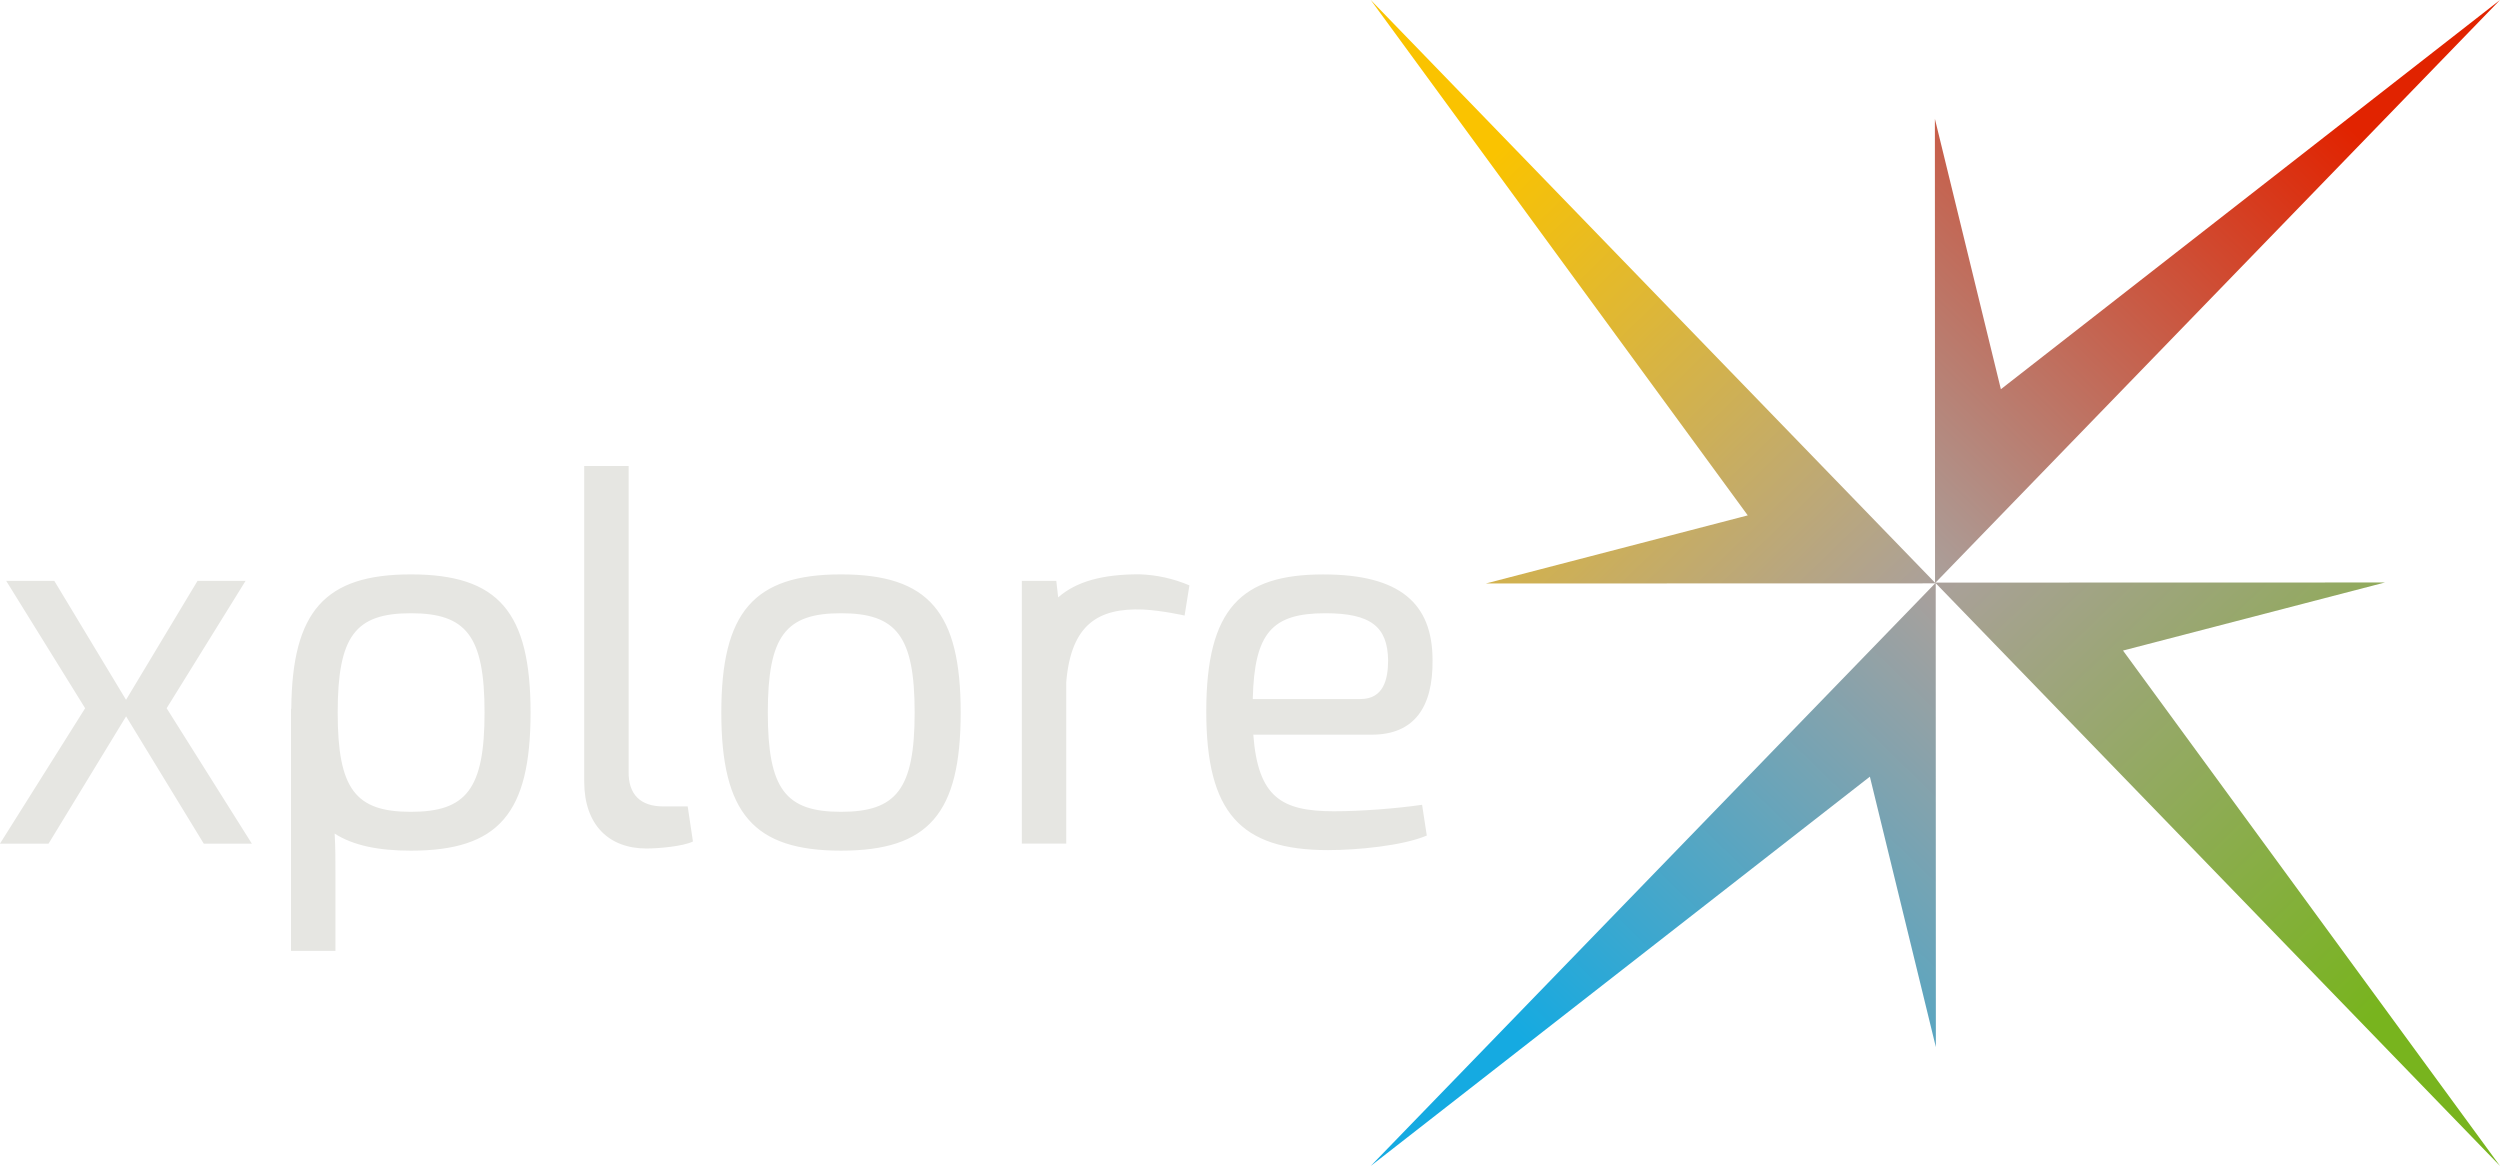 <?xml version="1.0" encoding="UTF-8"?>
<svg width="800" height="373.1" version="1.1" xmlns="http://www.w3.org/2000/svg">
	<defs>
		<linearGradient id="linearGradient1187" x1="640.5" x2="524.44" y1="38.184" y2="158.05" gradientTransform="matrix(1.181 0 0 1.181 .004 0)" gradientUnits="userSpaceOnUse">
			<stop stop-color="#e12300" offset="0"/>
			<stop stop-color="#aaa09b" offset="1"/>
		</linearGradient>
		<linearGradient id="linearGradient2742" x1="408.48" x2="524.61" y1="38.184" y2="158.11" gradientTransform="matrix(1.181 0 0 1.181 .004 0)" gradientUnits="userSpaceOnUse">
			<stop stop-color="#fac300" offset="0"/>
			<stop stop-color="#aaa09b" offset="1"/>
		</linearGradient>
		<linearGradient id="linearGradient5662" x1="640.6" x2="524.48" y1="277.82" y2="157.89" gradientTransform="matrix(1.181 0 0 1.181 .004 0)" gradientUnits="userSpaceOnUse">
			<stop stop-color="#78b41e" offset="0"/>
			<stop stop-color="#aaa09b" offset="1"/>
		</linearGradient>
		<linearGradient id="linearGradient10036" x1="524.64" x2="408.5" y1="157.94" y2="277.82" gradientTransform="matrix(1.181 0 0 1.181 .004 0)" gradientUnits="userSpaceOnUse">
			<stop stop-color="#aaa09b" offset="0"/>
			<stop stop-color="#15aae1" offset="1"/>
		</linearGradient>
	</defs>
	<path d="m874.12 186.01v85.519h29.342c7.105 0 13.259-0.996 18.444-2.991 4.915-1.809 9.315-4.792 12.816-8.687 3.35-3.792 5.823-8.46 7.423-14.011 1.6-5.552 2.401-11.912 2.401-19.101 0-13.729-3.556-23.958-10.661-30.659-7.105-6.709-17.25-10.07-30.424-10.07zm-86.469 0.012v85.507h11.378v-39.163h45.028v39.163h11.385v-85.507h-11.376v36.765h-45.028v-36.765zm97.847 9.579h19.167c5.27 0 9.693 0.734 13.287 2.211 3.443 1.366 6.478 3.594 8.809 6.473 2.368 3.031 4.041 6.545 4.903 10.294 1.007 4.037 1.504 8.602 1.504 13.711 0 5.27-0.544 9.767-1.617 13.474-1.082 3.717-2.457 6.814-4.132 9.289-1.675 2.475-3.577 4.422-5.684 5.862-3.727 2.569-8.021 4.194-12.515 4.734-1.92 0.207-3.519 0.3-4.799 0.3h-18.923v-9e-3z" display="none" fill="#e6e6e2"/>
	<path d="m186.95 149.11v101c0 13.814 7.858 21.407 19.903 21.407 4.018 0 11.707-0.686 14.887-2.239l-1.677-11.226h-7.857c-7.199 0-11.208-3.792-11.039-11.226v-97.716zm177.57 34.666c-11.65 0-20.091 2.269-25.905 7.388l-0.602-5.29h-11.027v84.089h14.21v-51.625c1.524-18.632 10.35-23.834 24.577-23.289 5.994 0.282 13.297 1.928 13.297 1.928l1.543-9.653c-5.094-2.18-10.553-3.385-16.092-3.549zm-233.04 0.028c-27.552 0-37.998 11.812-38.271 42.977l-0.085 0.055v77.446h14.219v-24.345c0-4.601 4.1e-4 -8.779-0.254-13.193 5.919 3.792 13.918 5.468 24.391 5.468 28.09 0 38.299-11.913 38.299-44.2 0-32.117-10.209-44.208-38.299-44.208zm137.64 0c-27.929 0-38.3 12.093-38.3 44.208 0 32.286 10.372 44.2 38.3 44.2 28.09 0 38.299-11.923 38.299-44.2 0-32.117-10.209-44.208-38.299-44.208zm154.34 0.012c-26.254 0-37.452 10.867-37.452 43.849 0 32.286 10.869 44.37 38.958 44.37 9.363 0 23.909-1.383 31.607-4.658l-1.504-9.844c-8.356 1.214-19.565 2.071-28.261 2.071-16.718 0-24.244-4.488-25.752-24.513h37.957c13.541 0 19.563-8.807 19.403-23.826 0-18.133-10.378-27.449-34.956-27.449zm-360.25 2.059-22.878 38.068-22.95-38.058h-15.395l25.258 40.748-27.253 43.332h15.545l24.814-40.732 24.852 40.732h15.385l-27.262-43.332 25.258-40.757zm68.264 10.361c17.729 0 23.582 7.254 23.582 31.777 0 24.513-5.853 31.77-23.582 31.77-17.729 0-23.413-7.247-23.413-31.77 0-24.523 5.684-31.777 23.413-31.777zm137.64 0c17.729 0 23.572 7.254 23.572 31.777 0 24.523-5.844 31.77-23.572 31.77-17.729 0-23.413-7.257-23.413-31.77 0-24.523 5.684-31.777 23.413-31.777zm155.01 0c14.558 0 19.903 4.32 20.072 15.029 0 6.22-1.506 12.429-8.864 12.429h-34.45c0.508-21.238 6.191-27.458 23.243-27.458z" fill="#e6e6e2"/>
	<path d="m438.64 373.1 159.72-124.57 21.117 86.544-0.047-148.59" fill="url(#linearGradient10036)"/>
	<path d="m800 373.1-120.64-164.92 83.816-21.785-143.93 0.038" fill="url(#linearGradient5662)"/>
	<path d="m438.64 0 120.64 164.92-83.816 21.794 143.94-0.038" fill="url(#linearGradient2742)"/>
	<path d="m800 0-159.72 124.55-21.117-86.525 0.047 148.58" fill="url(#linearGradient1187)"/>
</svg>
